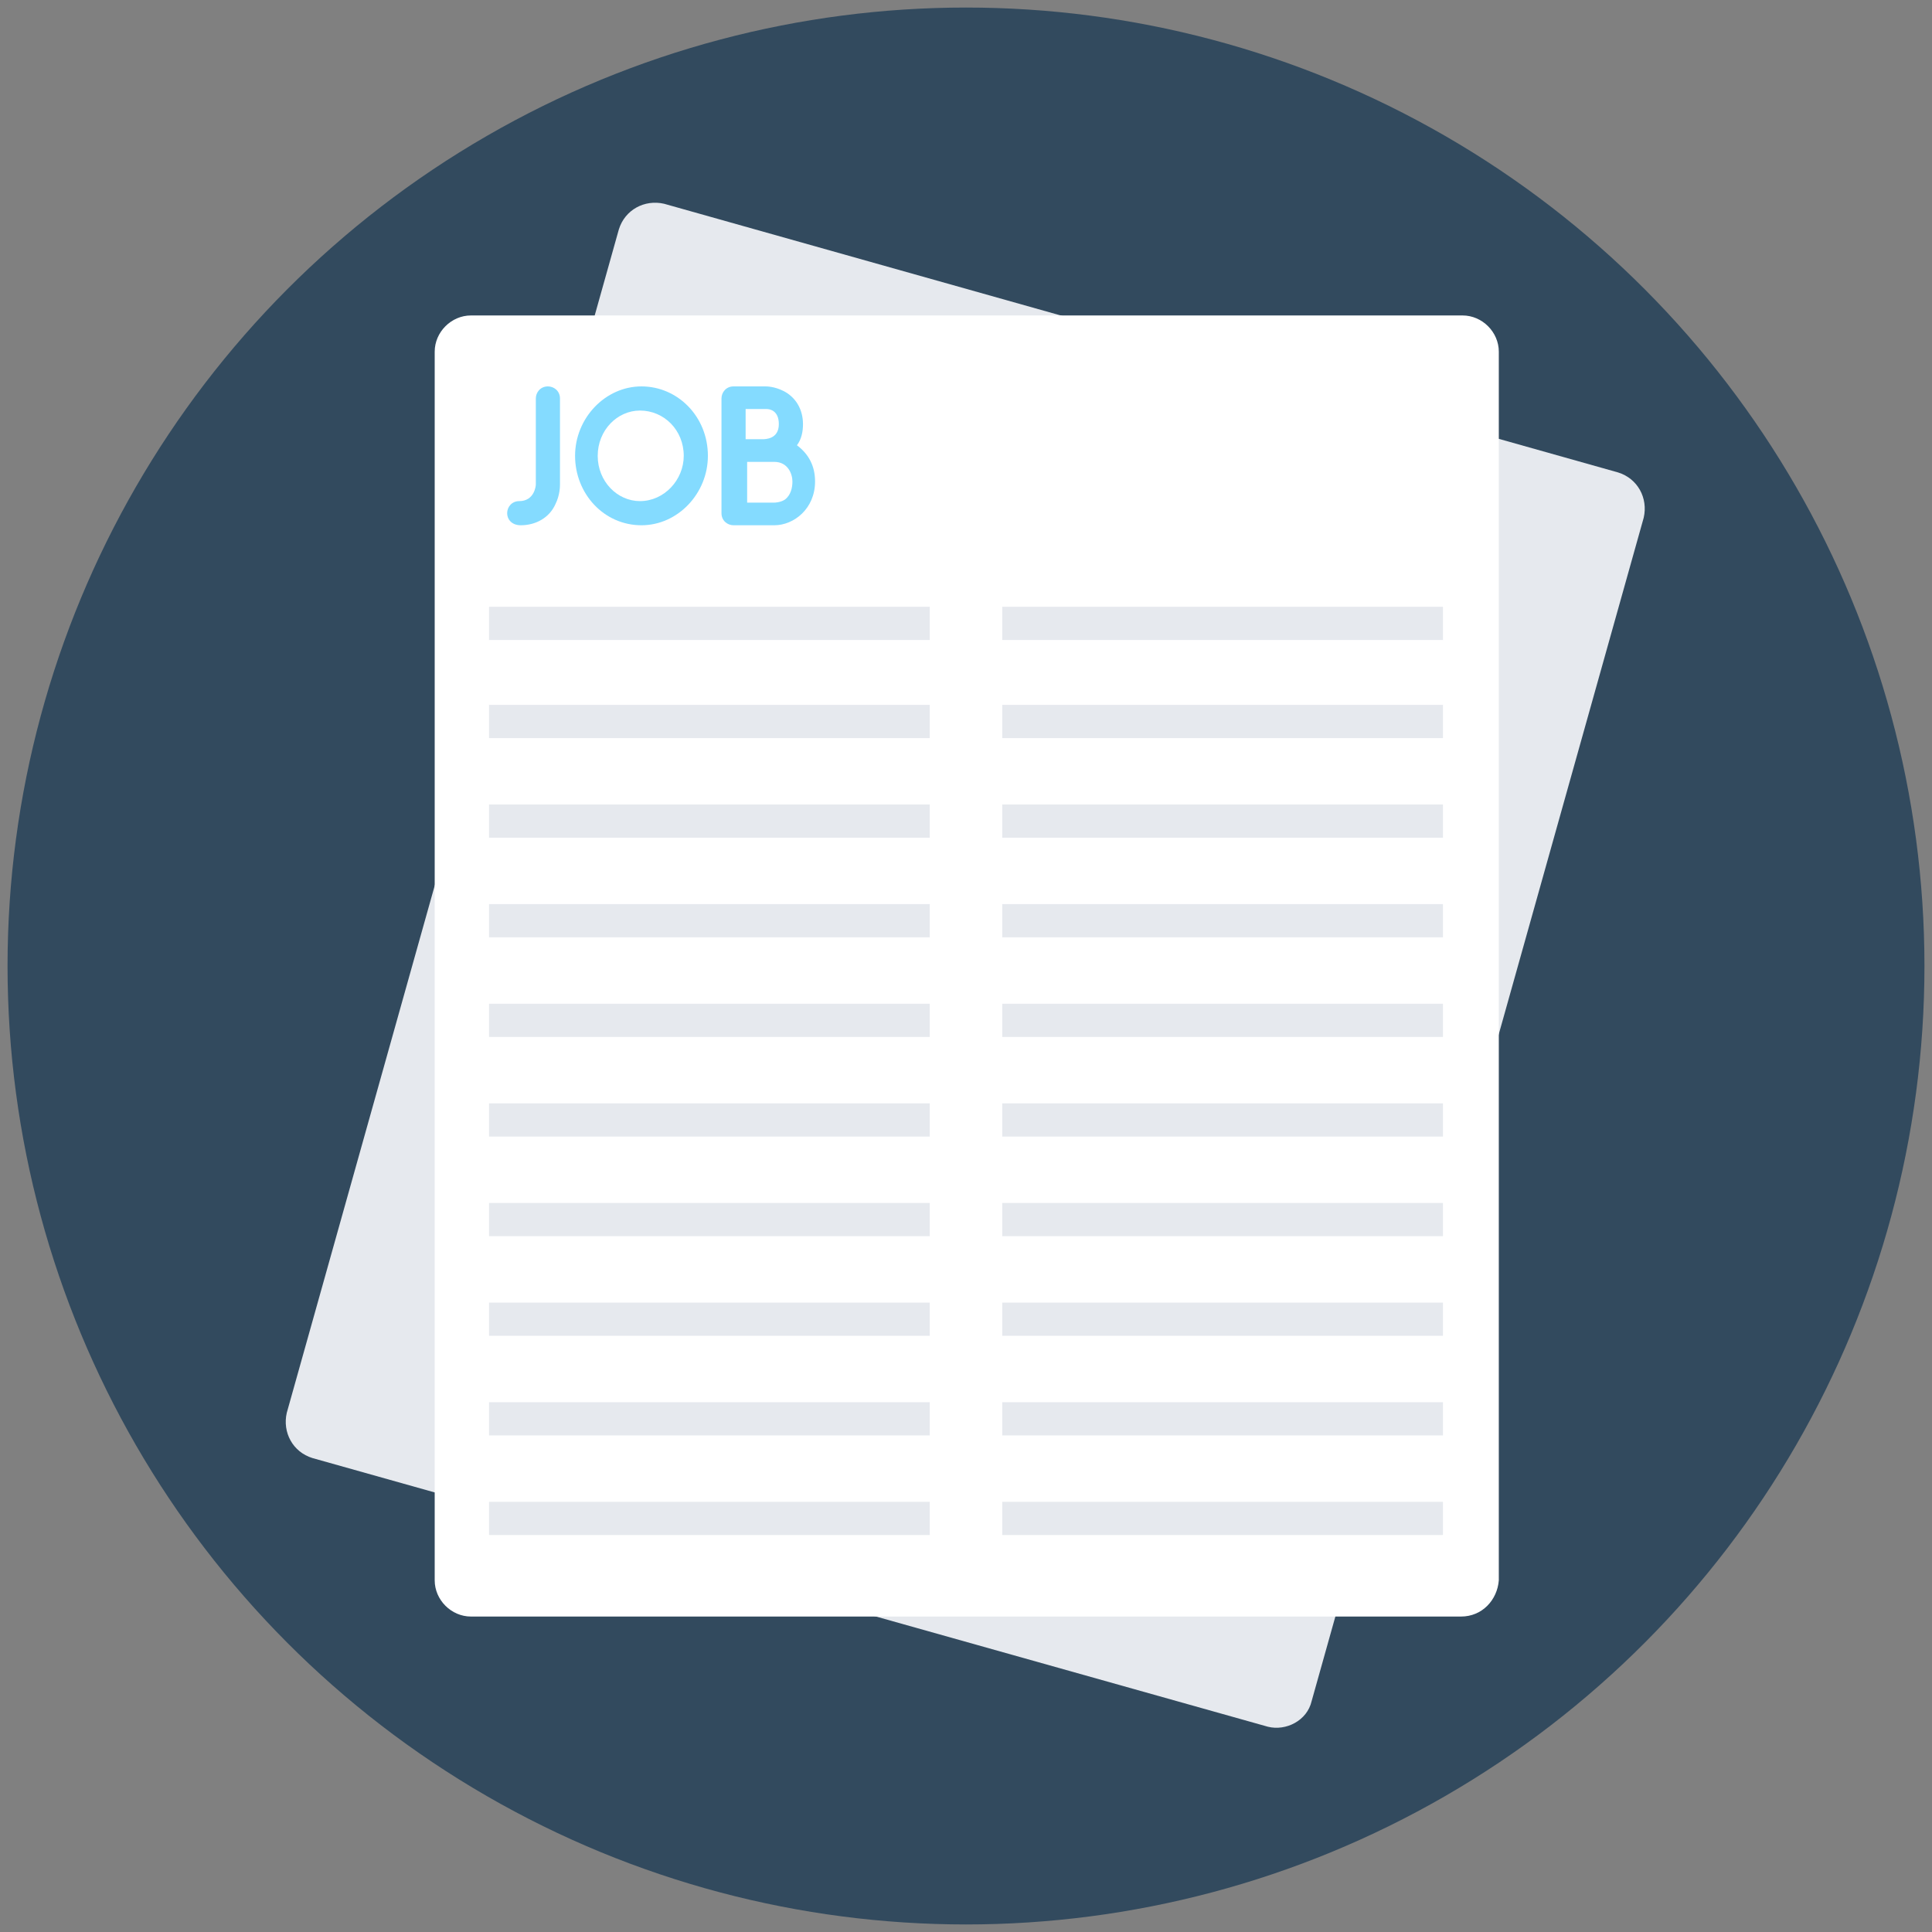 <?xml version="1.0" ?><!DOCTYPE svg  PUBLIC '-//W3C//DTD SVG 1.1//EN'  'http://www.w3.org/Graphics/SVG/1.1/DTD/svg11.dtd'><svg enable-background="new 0 0 128 128" id="Layer_1" version="1.1" viewBox="0 0 128 128" xml:space="preserve" xmlns="http://www.w3.org/2000/svg" xmlns:xlink="http://www.w3.org/1999/xlink"><rect x="0" y="0" width="128" height="128" fill="#808080" stroke="none"/><g><circle cx="64" cy="64" fill="#324A5E" r="63.5"/><path d="M84,114.4L20.7,96.6c-1.3-0.4-2-1.7-1.7-3l22-78.4c0.4-1.3,1.7-2,3-1.7l63.2,17.8c1.3,0.4,2,1.7,1.7,3   l-22,78.4C86.6,114,85.2,114.7,84,114.4z" fill="#E6E9EE"/><path d="M96.8,107.1H31.2c-1.3,0-2.4-1.1-2.4-2.4V23.3c0-1.3,1.1-2.4,2.4-2.4h65.7c1.3,0,2.4,1.1,2.4,2.4v81.4   C99.2,106,98.2,107.1,96.8,107.1z" fill="#FFFFFF"/><path d="M33.6,34c0-0.4,0.3-0.8,0.8-0.8c1,0,1.1-1,1.1-1.1v-5.7c0-0.4,0.3-0.8,0.8-0.8c0.4,0,0.8,0.3,0.8,0.8v5.7   c0,0.1,0,0.7-0.3,1.3c-0.4,0.9-1.3,1.4-2.3,1.4C33.9,34.8,33.6,34.4,33.6,34z" fill="#84DBFF"/><path d="M38.1,30.2c0-2.5,2-4.6,4.4-4.6s4.4,2,4.4,4.6c0,2.5-2,4.6-4.4,4.6C40,34.8,38.1,32.7,38.1,30.2z    M39.6,30.2c0,1.7,1.3,3,2.8,3c1.6,0,2.9-1.4,2.9-3c0-1.7-1.3-3-2.9-3C40.9,27.2,39.6,28.5,39.6,30.2z" fill="#84DBFF"/><path d="M54,31.9c0,1.8-1.4,2.9-2.7,2.9h-2.7c-0.4,0-0.8-0.3-0.8-0.8v-7.6c0-0.4,0.3-0.8,0.8-0.8h2.1   c0.1,0,0.6,0,1.2,0.3c0.8,0.4,1.3,1.2,1.3,2.2c0,0.5-0.1,1-0.4,1.4C53.6,30.1,54,30.9,54,31.9z M49.4,29.1h1.1c0.2,0,1.1,0,1.1-1   c0-0.9-0.6-1-0.8-1c-0.1,0-0.1,0-0.1,0h-1.3V29.1z M52.5,31.9c0-0.5-0.3-1.3-1.2-1.3h-1.8v2.7h1.8c0,0,0.4,0,0.7-0.2   C52.4,32.8,52.5,32.3,52.5,31.9z" fill="#84DBFF"/><rect fill="#E6E9EE" height="2.2" width="29.2" x="32.4" y="40.2"/><rect fill="#E6E9EE" height="2.2" width="29.2" x="66.4" y="40.2"/><rect fill="#E6E9EE" height="2.2" width="29.2" x="32.4" y="46.7"/><rect fill="#E6E9EE" height="2.2" width="29.2" x="66.4" y="46.7"/><rect fill="#E6E9EE" height="2.2" width="29.2" x="32.4" y="53.3"/><rect fill="#E6E9EE" height="2.2" width="29.2" x="66.4" y="53.3"/><rect fill="#E6E9EE" height="2.2" width="29.2" x="32.4" y="59.9"/><rect fill="#E6E9EE" height="2.2" width="29.2" x="66.4" y="59.9"/><rect fill="#E6E9EE" height="2.2" width="29.2" x="32.4" y="66.5"/><rect fill="#E6E9EE" height="2.2" width="29.2" x="66.4" y="66.5"/><rect fill="#E6E9EE" height="2.2" width="29.2" x="32.4" y="73.1"/><rect fill="#E6E9EE" height="2.2" width="29.2" x="66.4" y="73.1"/><rect fill="#E6E9EE" height="2.2" width="29.2" x="32.4" y="79.7"/><rect fill="#E6E9EE" height="2.2" width="29.2" x="66.4" y="79.7"/><rect fill="#E6E9EE" height="2.2" width="29.2" x="32.4" y="86.3"/><rect fill="#E6E9EE" height="2.2" width="29.2" x="66.4" y="86.3"/><rect fill="#E6E9EE" height="2.2" width="29.2" x="32.4" y="92.9"/><rect fill="#E6E9EE" height="2.2" width="29.2" x="66.4" y="92.9"/><rect fill="#E6E9EE" height="2.2" width="29.2" x="32.4" y="99.5"/><rect fill="#E6E9EE" height="2.2" width="29.2" x="66.4" y="99.5"/></g></svg>